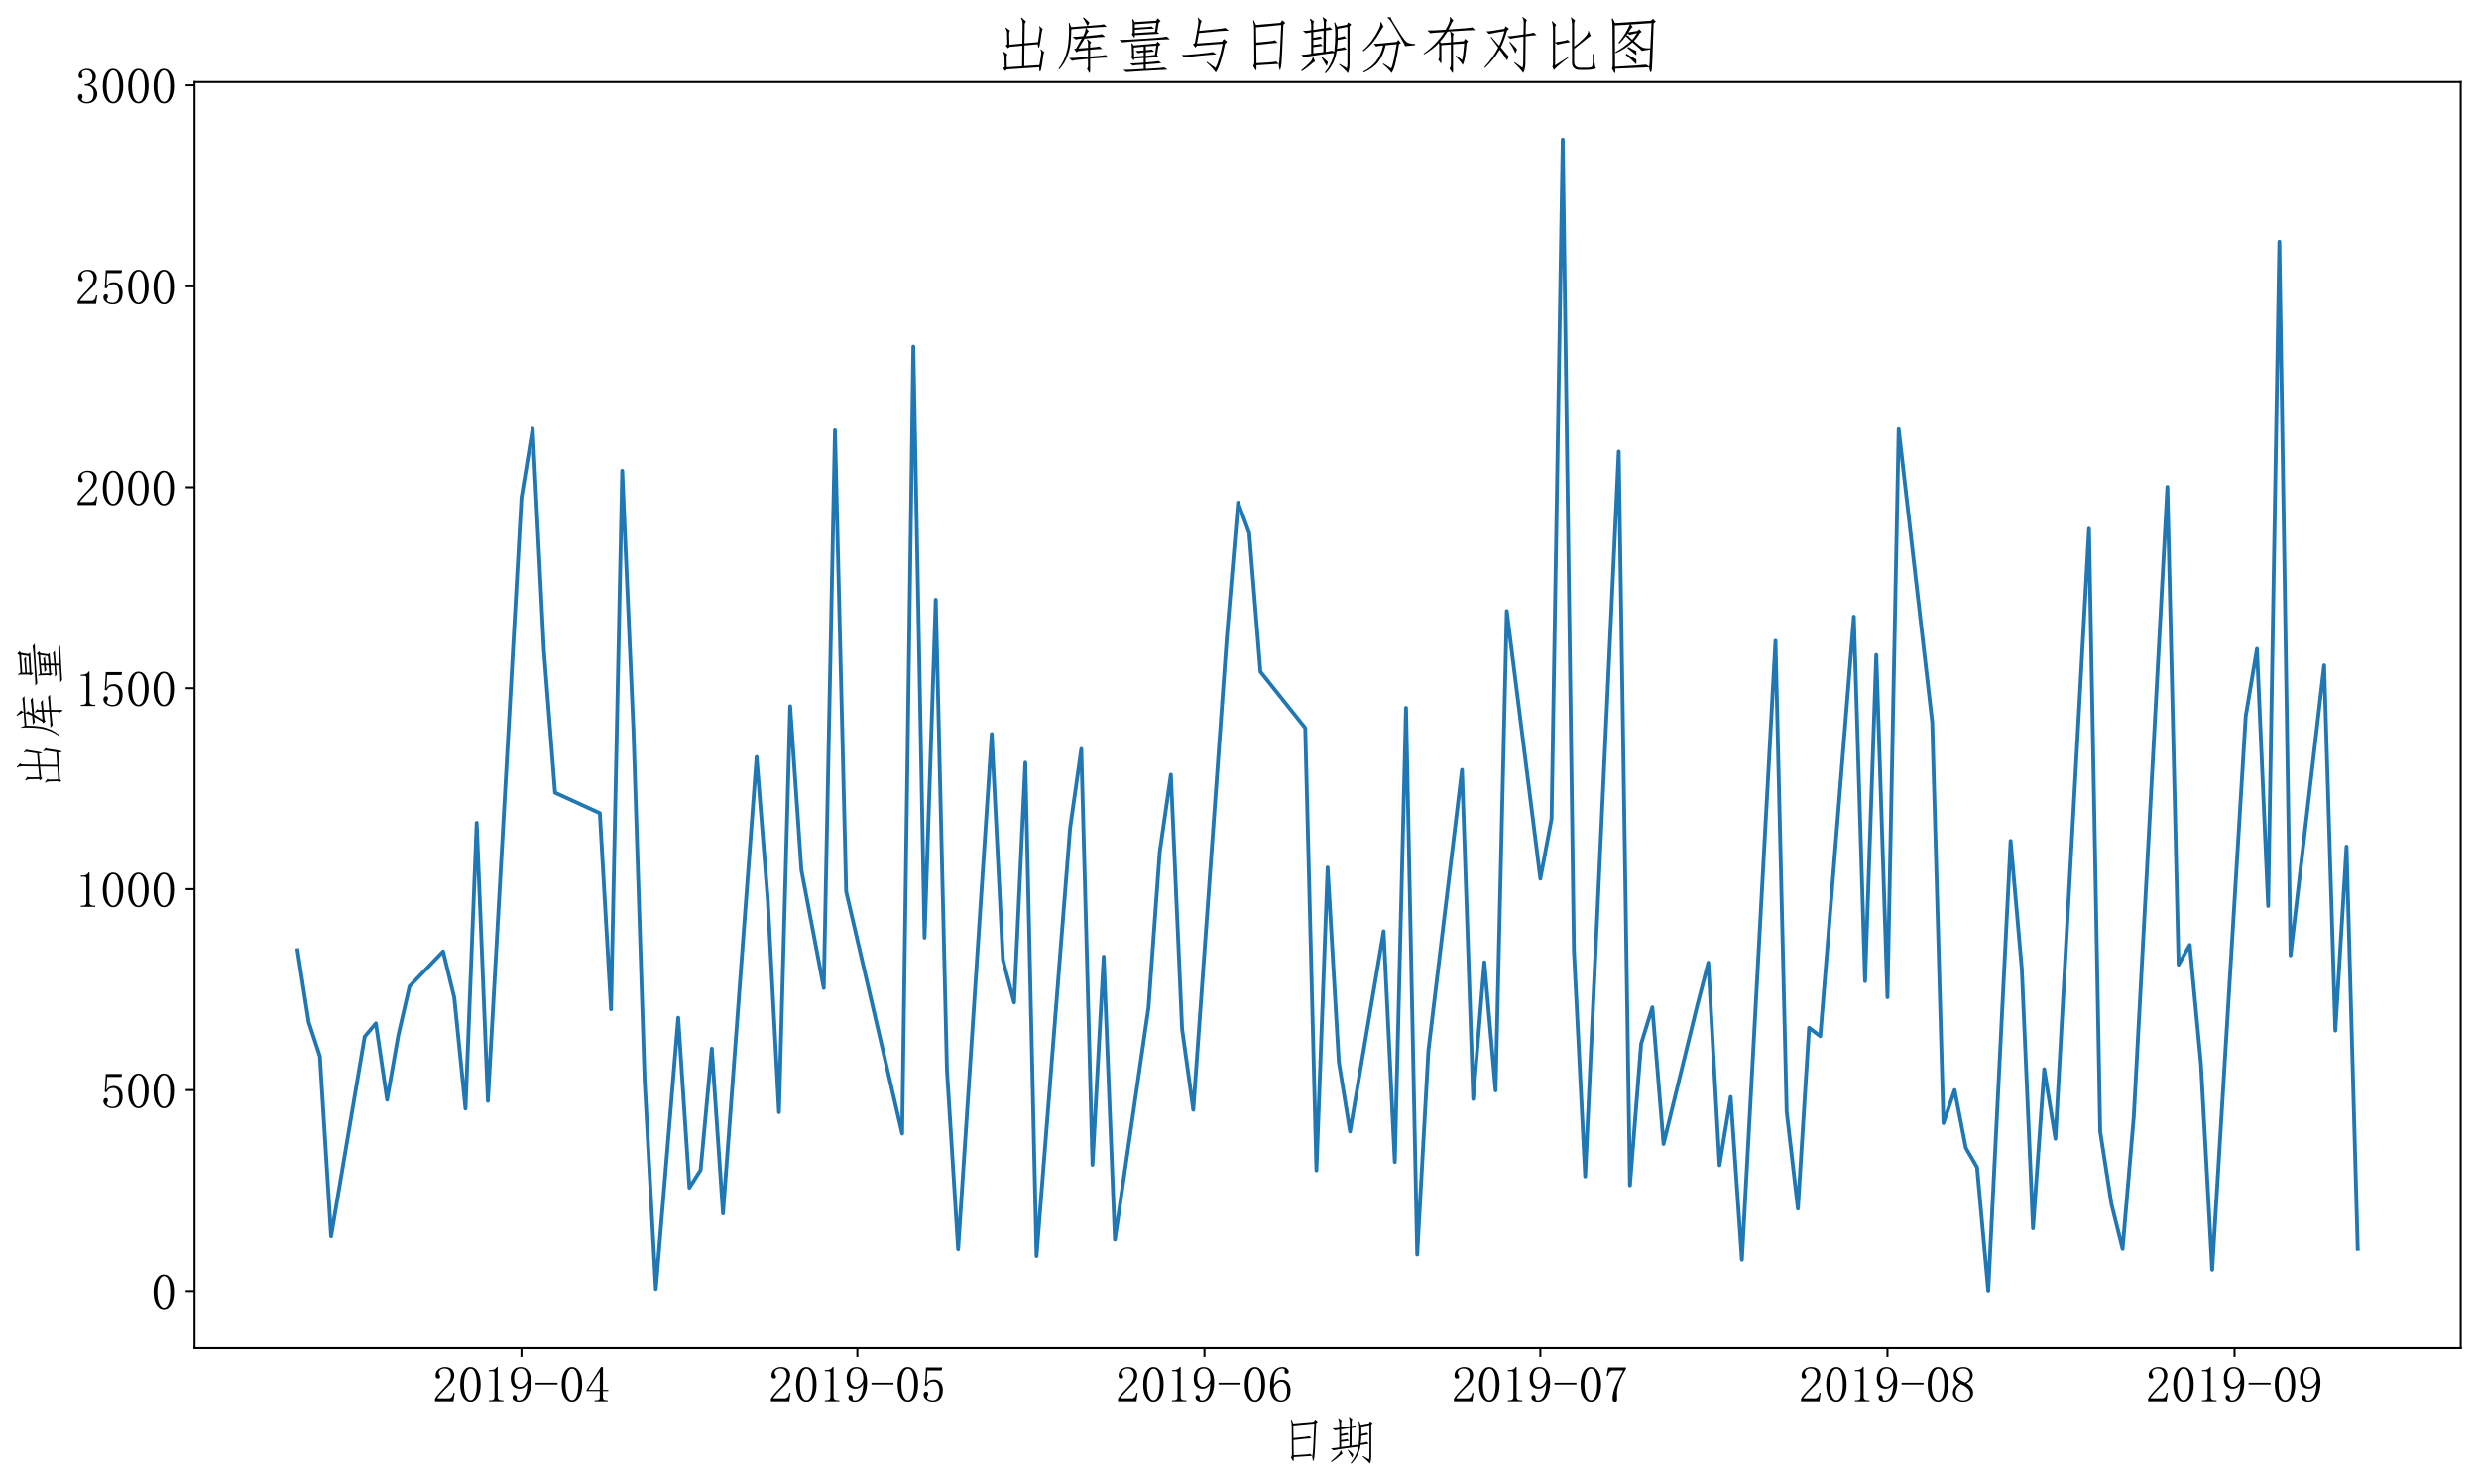 <?xml version="1.0" encoding="utf-8" standalone="no"?>
<!DOCTYPE svg PUBLIC "-//W3C//DTD SVG 1.1//EN"
  "http://www.w3.org/Graphics/SVG/1.1/DTD/svg11.dtd">
<!-- Created with matplotlib (https://matplotlib.org/) -->
<svg height="584.798pt" version="1.1" viewBox="0 0 976.638 584.798" width="976.638pt" xmlns="http://www.w3.org/2000/svg" xmlns:xlink="http://www.w3.org/1999/xlink">
 <defs>
  <style type="text/css">*{stroke-linecap:butt;stroke-linejoin:round;}</style>
 </defs>
 <g id="figure_1">
  <g id="patch_1">
   <path d="M 0 584.798 
L 976.638 584.798 
L 976.638 0 
L 0 0 
z
" style="fill:#ffffff;"/>
  </g>
  <g id="axes_1">
   <g id="patch_2">
    <path d="M 76.638 531.285 
L 969.438 531.285 
L 969.438 32.325 
L 76.638 32.325 
z
" style="fill:#ffffff;"/>
   </g>
   <g id="matplotlib.axis_1">
    <g id="xtick_1">
     <g id="line2d_1">
      <defs>
       <path d="M 0 0 
L 0 3.5 
" id="mc17d0232a8" style="stroke:#000000;stroke-width:0.8;"/>
      </defs>
      <g>
       <use style="stroke:#000000;stroke-width:0.8;" x="205.441" xlink:href="#mc17d0232a8" y="531.285"/>
      </g>
     </g>
     <g id="text_1">
      <!-- 2019-04 -->
      <g transform="translate(170.441 552.269)scale(0.2 -0.2)">
       <defs>
        <path d="M 35.938 50.391 
Q 35.938 57.422 32.812 61.125 
Q 29.688 64.844 23.438 64.844 
Q 18.75 64.844 15.422 62.297 
Q 12.109 59.766 12.109 55.859 
Q 12.109 53.516 13.469 51.953 
Q 14.844 50.391 14.844 48.828 
Q 14.844 46.875 13.859 45.891 
Q 12.891 44.922 10.938 44.922 
Q 8.594 44.922 7.219 46.281 
Q 5.859 47.656 5.859 50.781 
Q 5.859 58.984 11.719 63.281 
Q 17.578 67.578 24.219 67.578 
Q 33.594 67.578 38.078 62.891 
Q 42.578 58.203 42.578 51.172 
Q 42.578 46.484 40.422 41.797 
Q 38.281 37.109 33.594 32.812 
Q 22.266 21.875 16.203 15.031 
Q 10.156 8.203 8.984 5.859 
L 32.031 5.859 
Q 35.547 5.859 37.891 8.594 
Q 40.234 11.328 41.016 16.797 
L 43.359 16.797 
L 41.016 0 
L 4.688 0 
L 4.688 5.078 
Q 6.641 8.594 11.125 14.062 
Q 15.625 19.531 23.047 26.953 
Q 29.688 33.594 32.812 39.453 
Q 35.938 45.312 35.938 50.391 
z
" id="FangSong-50"/>
        <path d="M 24.609 64.453 
Q 19.141 64.453 15.422 56.047 
Q 11.719 47.656 11.719 33.594 
Q 11.719 18.75 15.422 10.547 
Q 19.141 2.344 24.609 2.344 
Q 30.469 2.344 33.781 10.547 
Q 37.109 18.75 37.109 33.594 
Q 37.109 47.656 33.984 56.047 
Q 30.859 64.453 24.609 64.453 
z
M 24.609 -0.781 
Q 16.016 -0.781 10.156 8.203 
Q 4.297 17.188 4.297 33.594 
Q 4.297 48.828 9.953 58.203 
Q 15.625 67.578 24.609 67.578 
Q 33.203 67.578 38.859 58.594 
Q 44.531 49.609 44.531 33.594 
Q 44.531 17.578 38.859 8.391 
Q 33.203 -0.781 24.609 -0.781 
z
" id="FangSong-48"/>
        <path d="M 28.125 67.969 
L 28.125 8.594 
Q 28.125 5.469 30.078 3.906 
Q 32.031 2.344 35.547 2.344 
L 39.453 2.344 
L 39.453 0 
L 10.938 0 
L 10.938 2.344 
L 14.453 2.344 
Q 18.359 2.344 20.109 3.906 
Q 21.875 5.469 21.875 8.594 
L 21.875 55.859 
Q 21.875 57.422 20.891 58.391 
Q 19.922 59.375 17.969 59.375 
L 10.938 59.375 
L 10.938 61.719 
L 14.453 61.719 
Q 19.141 61.719 22.062 63.281 
Q 25 64.844 26.562 67.969 
z
" id="FangSong-49"/>
        <path d="M 10.547 46.094 
Q 10.547 37.5 13.859 33 
Q 17.188 28.516 22.266 28.516 
Q 28.125 28.516 32.422 33.984 
Q 36.719 39.453 36.719 44.141 
Q 36.719 53.516 33.594 59.172 
Q 30.469 64.844 23.438 64.844 
Q 16.797 64.844 13.672 59.562 
Q 10.547 54.297 10.547 46.094 
z
M 21.094 25 
Q 13.281 25 8.594 29.875 
Q 3.906 34.766 3.906 45.703 
Q 3.906 55.078 8.984 61.328 
Q 14.062 67.578 23.438 67.578 
Q 33.203 67.578 38.672 59.766 
Q 44.141 51.953 44.141 37.109 
Q 44.141 20.703 37.688 9.953 
Q 31.25 -0.781 19.922 -0.781 
Q 14.844 -0.781 11.125 1.562 
Q 7.422 3.906 7.422 7.812 
Q 7.422 9.375 8.391 10.938 
Q 9.375 12.5 11.719 12.5 
Q 14.062 12.5 14.844 10.734 
Q 15.625 8.984 15.625 6.641 
Q 15.625 5.078 16.016 4.094 
Q 16.406 3.125 16.797 2.734 
Q 17.188 2.344 18.156 2.141 
Q 19.141 1.953 20.312 1.953 
Q 27.344 1.953 31.641 9.766 
Q 35.938 17.578 36.719 35.938 
Q 34.766 31.25 30.859 28.125 
Q 26.953 25 21.094 25 
z
" id="FangSong-57"/>
        <path d="M 2.734 33.203 
L 2.734 36.719 
L 46.094 36.719 
L 46.094 33.203 
z
" id="FangSong-45"/>
        <path d="M 35.547 7.422 
Q 35.547 4.688 37.109 3.516 
Q 38.672 2.344 41.406 2.344 
L 44.922 2.344 
L 44.922 0 
L 19.141 0 
L 19.141 2.344 
L 23.438 2.344 
Q 26.562 2.344 27.922 3.516 
Q 29.297 4.688 29.297 7.422 
L 29.297 20.312 
L 3.125 20.312 
L 3.125 22.266 
L 31.641 67.578 
L 35.547 67.578 
L 35.547 22.656 
L 46.094 22.656 
L 46.094 20.312 
L 35.547 20.312 
z
M 28.906 57.812 
L 6.641 22.656 
L 29.297 22.656 
L 29.297 57.812 
z
" id="FangSong-52"/>
       </defs>
       <use xlink:href="#FangSong-50"/>
       <use x="50" xlink:href="#FangSong-48"/>
       <use x="100" xlink:href="#FangSong-49"/>
       <use x="150" xlink:href="#FangSong-57"/>
       <use x="200" xlink:href="#FangSong-45"/>
       <use x="250" xlink:href="#FangSong-48"/>
       <use x="300" xlink:href="#FangSong-52"/>
      </g>
     </g>
    </g>
    <g id="xtick_2">
     <g id="line2d_2">
      <g>
       <use style="stroke:#000000;stroke-width:0.8;" x="337.773" xlink:href="#mc17d0232a8" y="531.285"/>
      </g>
     </g>
     <g id="text_2">
      <!-- 2019-05 -->
      <g transform="translate(302.773 552.269)scale(0.2 -0.2)">
       <defs>
        <path d="M 26.562 42.969 
Q 33.984 42.969 38.672 37.297 
Q 43.359 31.641 43.359 22.266 
Q 43.359 11.719 38.469 5.469 
Q 33.594 -0.781 23.438 -0.781 
Q 16.406 -0.781 10.938 3.312 
Q 5.469 7.422 5.469 13.281 
Q 5.469 15.625 6.828 17.375 
Q 8.203 19.141 10.547 19.141 
Q 12.891 19.141 13.672 17.578 
Q 14.453 16.016 14.453 14.844 
Q 14.453 12.5 13.281 11.125 
Q 12.109 9.766 12.109 8.203 
Q 12.109 5.078 15.812 3.516 
Q 19.531 1.953 23.828 1.953 
Q 30.078 1.953 33.391 7.031 
Q 36.719 12.109 36.719 21.484 
Q 36.719 29.297 33.781 34.172 
Q 30.859 39.062 25 39.062 
Q 20.703 39.062 17.578 37.5 
Q 14.453 35.938 11.719 30.859 
L 8.203 31.25 
L 10.156 66.797 
L 42.188 66.797 
L 41.016 60.938 
L 12.891 60.938 
L 11.328 35.156 
Q 15.234 40.625 18.938 41.797 
Q 22.656 42.969 26.562 42.969 
z
" id="FangSong-53"/>
       </defs>
       <use xlink:href="#FangSong-50"/>
       <use x="50" xlink:href="#FangSong-48"/>
       <use x="100" xlink:href="#FangSong-49"/>
       <use x="150" xlink:href="#FangSong-57"/>
       <use x="200" xlink:href="#FangSong-45"/>
       <use x="250" xlink:href="#FangSong-48"/>
       <use x="300" xlink:href="#FangSong-53"/>
      </g>
     </g>
    </g>
    <g id="xtick_3">
     <g id="line2d_3">
      <g>
       <use style="stroke:#000000;stroke-width:0.8;" x="474.516" xlink:href="#mc17d0232a8" y="531.285"/>
      </g>
     </g>
     <g id="text_3">
      <!-- 2019-06 -->
      <g transform="translate(439.516 552.269)scale(0.2 -0.2)">
       <defs>
        <path d="M 11.719 26.562 
Q 11.719 14.844 15.812 8.391 
Q 19.922 1.953 25.781 1.953 
Q 31.641 1.953 34.766 6.25 
Q 37.891 10.547 37.891 22.266 
Q 37.891 30.078 34.562 34.375 
Q 31.25 38.672 26.562 38.672 
Q 22.266 38.672 18.547 36.125 
Q 14.844 33.594 11.719 26.562 
z
M 26.953 42.578 
Q 36.328 42.578 40.422 36.328 
Q 44.531 30.078 44.531 22.266 
Q 44.531 10.547 38.859 4.875 
Q 33.203 -0.781 25.781 -0.781 
Q 15.234 -0.781 9.766 7.219 
Q 4.297 15.234 4.297 30.469 
Q 4.297 48.438 10.938 58 
Q 17.578 67.578 28.906 67.578 
Q 34.375 67.578 37.688 64.453 
Q 41.016 61.328 41.016 58.984 
Q 41.016 56.641 40.031 55.469 
Q 39.062 54.297 36.719 54.297 
Q 34.766 54.297 33.781 55.266 
Q 32.812 56.25 32.812 58.203 
Q 32.812 58.984 33 59.766 
Q 33.203 60.547 33.203 61.328 
Q 33.203 62.891 32.031 63.859 
Q 30.859 64.844 27.734 64.844 
Q 21.094 64.844 16.406 58.781 
Q 11.719 52.734 11.719 32.422 
Q 14.062 37.5 18.156 40.031 
Q 22.266 42.578 26.953 42.578 
z
" id="FangSong-54"/>
       </defs>
       <use xlink:href="#FangSong-50"/>
       <use x="50" xlink:href="#FangSong-48"/>
       <use x="100" xlink:href="#FangSong-49"/>
       <use x="150" xlink:href="#FangSong-57"/>
       <use x="200" xlink:href="#FangSong-45"/>
       <use x="250" xlink:href="#FangSong-48"/>
       <use x="300" xlink:href="#FangSong-54"/>
      </g>
     </g>
    </g>
    <g id="xtick_4">
     <g id="line2d_4">
      <g>
       <use style="stroke:#000000;stroke-width:0.8;" x="606.848" xlink:href="#mc17d0232a8" y="531.285"/>
      </g>
     </g>
     <g id="text_4">
      <!-- 2019-07 -->
      <g transform="translate(571.848 552.269)scale(0.2 -0.2)">
       <defs>
        <path d="M 43.75 64.062 
Q 35.547 50.781 30.656 38.078 
Q 25.781 25.391 25.781 16.016 
Q 25.781 14.453 25.969 11.516 
Q 26.172 8.594 26.172 4.688 
Q 26.172 1.562 25.188 0.391 
Q 24.219 -0.781 21.875 -0.781 
Q 19.922 -0.781 18.547 0.578 
Q 17.188 1.953 17.188 5.469 
Q 17.188 12.891 20.5 23.828 
Q 23.828 34.766 38.281 60.938 
L 18.75 60.938 
Q 14.453 60.938 11.906 58.203 
Q 9.375 55.469 8.203 50 
L 5.859 50.391 
L 8.594 66.797 
L 43.75 66.797 
z
" id="FangSong-55"/>
       </defs>
       <use xlink:href="#FangSong-50"/>
       <use x="50" xlink:href="#FangSong-48"/>
       <use x="100" xlink:href="#FangSong-49"/>
       <use x="150" xlink:href="#FangSong-57"/>
       <use x="200" xlink:href="#FangSong-45"/>
       <use x="250" xlink:href="#FangSong-48"/>
       <use x="300" xlink:href="#FangSong-55"/>
      </g>
     </g>
    </g>
    <g id="xtick_5">
     <g id="line2d_5">
      <g>
       <use style="stroke:#000000;stroke-width:0.8;" x="743.591" xlink:href="#mc17d0232a8" y="531.285"/>
      </g>
     </g>
     <g id="text_5">
      <!-- 2019-08 -->
      <g transform="translate(708.591 552.269)scale(0.2 -0.2)">
       <defs>
        <path d="M 9.375 16.016 
Q 9.375 9.766 13.469 5.859 
Q 17.578 1.953 23.828 1.953 
Q 31.25 1.953 34.562 5.859 
Q 37.891 9.766 37.891 15.625 
Q 37.891 20.703 33.203 25.391 
Q 28.516 30.078 19.141 33.984 
Q 14.453 30.859 11.906 26.172 
Q 9.375 21.484 9.375 16.016 
z
M 43.75 16.797 
Q 43.75 9.375 38.281 4.297 
Q 32.812 -0.781 23.828 -0.781 
Q 15.625 -0.781 9.766 4.297 
Q 3.906 9.375 3.906 16.016 
Q 3.906 22.656 7.219 27.344 
Q 10.547 32.031 16.797 35.547 
Q 11.328 38.281 8.391 42.375 
Q 5.469 46.484 5.469 51.562 
Q 5.469 58.203 10.547 62.891 
Q 15.625 67.578 24.609 67.578 
Q 32.812 67.578 37.891 62.891 
Q 42.969 58.203 42.969 51.562 
Q 42.969 46.875 40.031 42.766 
Q 37.109 38.672 30.859 35.547 
Q 37.5 31.641 40.625 26.953 
Q 43.75 22.266 43.75 16.797 
z
M 37.5 51.172 
Q 37.5 56.641 34.375 60.734 
Q 31.25 64.844 24.609 64.844 
Q 17.188 64.844 14.062 60.938 
Q 10.938 57.031 10.938 52.734 
Q 10.938 48.438 15.422 44.328 
Q 19.922 40.234 28.125 37.109 
Q 32.812 39.453 35.156 42.969 
Q 37.5 46.484 37.5 51.172 
z
" id="FangSong-56"/>
       </defs>
       <use xlink:href="#FangSong-50"/>
       <use x="50" xlink:href="#FangSong-48"/>
       <use x="100" xlink:href="#FangSong-49"/>
       <use x="150" xlink:href="#FangSong-57"/>
       <use x="200" xlink:href="#FangSong-45"/>
       <use x="250" xlink:href="#FangSong-48"/>
       <use x="300" xlink:href="#FangSong-56"/>
      </g>
     </g>
    </g>
    <g id="xtick_6">
     <g id="line2d_6">
      <g>
       <use style="stroke:#000000;stroke-width:0.8;" x="880.334" xlink:href="#mc17d0232a8" y="531.285"/>
      </g>
     </g>
     <g id="text_6">
      <!-- 2019-09 -->
      <g transform="translate(845.334 552.269)scale(0.2 -0.2)">
       <use xlink:href="#FangSong-50"/>
       <use x="50" xlink:href="#FangSong-48"/>
       <use x="100" xlink:href="#FangSong-49"/>
       <use x="150" xlink:href="#FangSong-57"/>
       <use x="200" xlink:href="#FangSong-45"/>
       <use x="250" xlink:href="#FangSong-48"/>
       <use x="300" xlink:href="#FangSong-57"/>
      </g>
     </g>
    </g>
    <g id="text_7">
     <!-- 日期 -->
     <g transform="translate(503.038 574.707)scale(0.2 -0.2)">
      <defs>
       <path d="M 75.391 76.562 
L 80.469 72.266 
L 77.344 69.141 
Q 75 8.203 73.625 0.578 
Q 72.266 -7.031 71.281 -5.078 
Q 70.312 -3.125 69.531 4.688 
L 33.203 2.344 
Q 33.594 -8.203 31.641 -5.078 
L 27.734 1.562 
Q 30.078 3.906 29.688 10.547 
L 29.297 63.672 
Q 29.297 69.141 27.734 76.172 
L 28.906 76.562 
L 32.422 68.75 
L 72.656 72.266 
z
M 32.812 39.844 
Q 61.719 42.188 63.672 43.75 
L 67.969 39.453 
Q 60.547 39.062 32.812 35.938 
L 33.203 5.859 
Q 62.109 7.422 65.625 8.594 
L 69.922 4.688 
Q 71.484 7.812 73.828 68.75 
L 32.422 64.844 
L 32.812 39.844 
z
" id="FangSong-26085"/>
       <path d="M 65.234 29.688 
Q 75.781 31.25 77.344 32.422 
L 81.25 28.516 
Q 78.125 28.125 64.844 26.172 
Q 63.672 16.016 58.984 6.438 
Q 54.297 -3.125 46.875 -10.547 
L 45.312 -9.375 
Q 51.562 -2.344 55.859 7.422 
Q 59.375 14.844 60.547 22.656 
Q 54.297 22.266 35.547 19.531 
Q 16.406 16.797 11.328 15.625 
L 6.641 19.531 
Q 14.453 19.922 23.047 21.484 
L 23.047 56.641 
Q 17.188 55.859 14.453 55.078 
L 9.375 58.984 
Q 16.406 58.984 23.047 60.156 
L 23.047 67.188 
Q 23.047 75 20.703 78.125 
L 21.484 79.297 
L 28.125 74.219 
Q 26.172 74.219 26.562 67.188 
L 26.562 60.547 
L 43.75 63.281 
L 43.75 71.094 
Q 43.75 76.953 41.797 80.859 
L 42.578 81.641 
L 49.219 76.562 
Q 46.875 76.172 47.266 70.703 
L 47.266 63.672 
Q 52.344 64.453 53.516 65.234 
L 57.812 60.938 
Q 51.562 60.547 47.266 59.766 
L 46.875 24.609 
Q 54.297 25.781 57.031 26.562 
L 60.938 25 
Q 62.5 39.453 62.5 53.125 
Q 62.5 67.188 60.547 72.656 
L 62.109 73.047 
L 65.234 66.016 
L 81.641 69.141 
L 83.594 73.047 
L 88.672 69.531 
L 85.938 66.406 
L 85.938 4.688 
Q 85.938 -5.078 83.203 -10.547 
Q 78.516 -4.297 68.75 3.516 
L 69.531 4.688 
L 81.641 -2.344 
Q 82.422 1.172 82.422 6.25 
L 82.422 65.625 
L 66.406 62.5 
L 66.406 47.656 
Q 74.609 49.219 77.344 50.391 
L 80.859 46.875 
Q 76.172 46.094 66.406 44.141 
Q 66.406 37.5 65.234 29.688 
z
M 26.562 35.938 
Q 35.547 36.719 38.672 37.891 
L 41.797 34.375 
Q 37.891 33.984 26.562 32.422 
L 26.562 22.266 
L 42.969 24.219 
L 43.359 59.375 
L 26.562 57.031 
L 26.562 47.656 
Q 34.766 48.828 37.891 50 
L 41.406 46.484 
Q 37.891 46.094 26.562 44.141 
z
M 6.641 -5.859 
Q 15.625 1.562 20.5 6.828 
Q 25.391 12.109 25.391 15.234 
L 26.562 15.625 
L 29.297 8.594 
Q 27.734 8.594 22.266 3.516 
Q 16.797 -1.562 7.422 -7.422 
z
M 48.438 1.172 
Q 44.141 8.594 39.453 16.016 
L 40.234 16.797 
Q 45.703 12.5 50.391 7.812 
Q 50 4.297 48.438 1.172 
z
" id="FangSong-26399"/>
      </defs>
      <use xlink:href="#FangSong-26085"/>
      <use x="100" xlink:href="#FangSong-26399"/>
     </g>
    </g>
   </g>
   <g id="matplotlib.axis_2">
    <g id="ytick_1">
     <g id="line2d_7">
      <defs>
       <path d="M 0 0 
L -3.5 0 
" id="m952459a8ce" style="stroke:#000000;stroke-width:0.8;"/>
      </defs>
      <g>
       <use style="stroke:#000000;stroke-width:0.8;" x="76.638" xlink:href="#m952459a8ce" y="508.763"/>
      </g>
     </g>
     <g id="text_8">
      <!-- 0 -->
      <g transform="translate(59.638 515.756)scale(0.2 -0.2)">
       <use xlink:href="#FangSong-48"/>
      </g>
     </g>
    </g>
    <g id="ytick_2">
     <g id="line2d_8">
      <g>
       <use style="stroke:#000000;stroke-width:0.8;" x="76.638" xlink:href="#m952459a8ce" y="429.573"/>
      </g>
     </g>
     <g id="text_9">
      <!-- 500 -->
      <g transform="translate(39.638 436.566)scale(0.2 -0.2)">
       <use xlink:href="#FangSong-53"/>
       <use x="50" xlink:href="#FangSong-48"/>
       <use x="100" xlink:href="#FangSong-48"/>
      </g>
     </g>
    </g>
    <g id="ytick_3">
     <g id="line2d_9">
      <g>
       <use style="stroke:#000000;stroke-width:0.8;" x="76.638" xlink:href="#m952459a8ce" y="350.383"/>
      </g>
     </g>
     <g id="text_10">
      <!-- 1000 -->
      <g transform="translate(29.637 357.376)scale(0.2 -0.2)">
       <use xlink:href="#FangSong-49"/>
       <use x="50" xlink:href="#FangSong-48"/>
       <use x="100" xlink:href="#FangSong-48"/>
       <use x="150" xlink:href="#FangSong-48"/>
      </g>
     </g>
    </g>
    <g id="ytick_4">
     <g id="line2d_10">
      <g>
       <use style="stroke:#000000;stroke-width:0.8;" x="76.638" xlink:href="#m952459a8ce" y="271.194"/>
      </g>
     </g>
     <g id="text_11">
      <!-- 1500 -->
      <g transform="translate(29.637 278.186)scale(0.2 -0.2)">
       <use xlink:href="#FangSong-49"/>
       <use x="50" xlink:href="#FangSong-53"/>
       <use x="100" xlink:href="#FangSong-48"/>
       <use x="150" xlink:href="#FangSong-48"/>
      </g>
     </g>
    </g>
    <g id="ytick_5">
     <g id="line2d_11">
      <g>
       <use style="stroke:#000000;stroke-width:0.8;" x="76.638" xlink:href="#m952459a8ce" y="192.004"/>
      </g>
     </g>
     <g id="text_12">
      <!-- 2000 -->
      <g transform="translate(29.637 198.996)scale(0.2 -0.2)">
       <use xlink:href="#FangSong-50"/>
       <use x="50" xlink:href="#FangSong-48"/>
       <use x="100" xlink:href="#FangSong-48"/>
       <use x="150" xlink:href="#FangSong-48"/>
      </g>
     </g>
    </g>
    <g id="ytick_6">
     <g id="line2d_12">
      <g>
       <use style="stroke:#000000;stroke-width:0.8;" x="76.638" xlink:href="#m952459a8ce" y="112.814"/>
      </g>
     </g>
     <g id="text_13">
      <!-- 2500 -->
      <g transform="translate(29.637 119.806)scale(0.2 -0.2)">
       <use xlink:href="#FangSong-50"/>
       <use x="50" xlink:href="#FangSong-53"/>
       <use x="100" xlink:href="#FangSong-48"/>
       <use x="150" xlink:href="#FangSong-48"/>
      </g>
     </g>
    </g>
    <g id="ytick_7">
     <g id="line2d_13">
      <g>
       <use style="stroke:#000000;stroke-width:0.8;" x="76.638" xlink:href="#m952459a8ce" y="33.624"/>
      </g>
     </g>
     <g id="text_14">
      <!-- 3000 -->
      <g transform="translate(29.637 40.616)scale(0.2 -0.2)">
       <defs>
        <path d="M 43.359 17.969 
Q 43.359 10.547 37.891 4.875 
Q 32.422 -0.781 22.656 -0.781 
Q 15.625 -0.781 10.547 3.125 
Q 5.469 7.031 5.469 12.109 
Q 5.469 14.453 7.031 16.203 
Q 8.594 17.969 10.156 17.969 
Q 12.5 17.969 13.469 16.203 
Q 14.453 14.453 14.453 13.281 
Q 14.453 11.328 13.672 9.953 
Q 12.891 8.594 12.891 7.422 
Q 12.891 5.078 15.812 3.516 
Q 18.75 1.953 22.266 1.953 
Q 29.297 1.953 32.812 6.047 
Q 36.328 10.156 36.328 18.75 
Q 36.328 25.781 32.609 30.078 
Q 28.906 34.375 18.75 34.375 
L 18.75 37.109 
Q 26.562 37.109 30.266 40.812 
Q 33.984 44.531 33.984 51.172 
Q 33.984 56.641 31.047 60.734 
Q 28.125 64.844 21.875 64.844 
Q 19.141 64.844 16.016 63.469 
Q 12.891 62.109 12.891 58.984 
Q 12.891 55.859 13.672 55.078 
Q 14.453 54.297 14.453 53.125 
Q 14.453 51.172 13.672 50 
Q 12.891 48.828 10.938 48.828 
Q 9.375 48.828 8 50 
Q 6.641 51.172 6.641 54.297 
Q 6.641 60.156 11.719 63.859 
Q 16.797 67.578 23.438 67.578 
Q 31.25 67.578 35.938 62.688 
Q 40.625 57.812 40.625 52.344 
Q 40.625 46.484 37.688 42.375 
Q 34.766 38.281 28.516 36.328 
Q 37.109 33.203 40.234 28.125 
Q 43.359 23.047 43.359 17.969 
z
" id="FangSong-51"/>
       </defs>
       <use xlink:href="#FangSong-51"/>
       <use x="50" xlink:href="#FangSong-48"/>
       <use x="100" xlink:href="#FangSong-48"/>
       <use x="150" xlink:href="#FangSong-48"/>
      </g>
     </g>
    </g>
    <g id="text_15">
     <!-- 出库量 -->
     <g transform="translate(22.747 311.805)rotate(-90)scale(0.2 -0.2)">
      <defs>
       <path d="M 79.297 28.906 
L 85.547 23.438 
Q 83.984 24.219 83.203 18.156 
Q 82.422 12.109 81.438 5.656 
Q 80.469 -0.781 79.688 -4.094 
Q 78.906 -7.422 77.734 -7.812 
Q 76.562 -8.203 76.562 -0.781 
L 23.438 -4.297 
L 20.703 -7.031 
L 16.797 -1.953 
L 19.922 -0.781 
L 19.531 16.406 
Q 19.141 21.875 16.797 24.219 
L 17.578 25.391 
L 24.609 20.312 
Q 22.656 18.75 23.047 12.891 
L 23.438 -0.781 
L 48.438 0.781 
L 48.828 34.766 
L 28.125 32.812 
L 25.391 30.469 
L 21.484 35.156 
L 24.219 36.719 
L 23.828 53.516 
Q 24.219 59.766 21.094 63.281 
L 21.875 64.453 
L 28.906 59.375 
Q 27.344 58.594 27.344 53.516 
L 27.734 36.328 
L 48.828 38.281 
L 49.219 67.188 
Q 49.609 76.953 46.484 79.688 
L 47.656 80.859 
L 55.078 74.219 
Q 52.344 72.656 52.734 66.797 
L 52.344 38.672 
L 74.609 40.625 
Q 76.172 51.172 77.141 57.812 
Q 78.125 64.453 76.172 66.016 
L 77.344 66.797 
L 82.422 61.719 
Q 81.25 60.938 80.469 55.469 
Q 79.688 50 78.703 43.359 
Q 77.734 36.719 76.953 33.984 
Q 76.172 31.25 75.391 31.438 
Q 74.609 31.641 74.219 37.109 
L 52.344 35.156 
L 51.953 1.172 
L 76.953 2.734 
Q 78.906 13.672 79.688 19.922 
Q 80.469 26.172 78.516 28.125 
z
" id="FangSong-20986"/>
       <path d="M 55.078 -3.516 
Q 57.031 -0.781 56.641 2.344 
L 56.641 12.891 
Q 33.203 10.938 30.469 9.766 
L 25.391 14.453 
Q 31.641 14.062 56.641 16.406 
L 56.641 27.734 
L 40.234 25.781 
L 37.891 23.828 
L 33.984 29.297 
L 37.109 30.078 
L 46.484 46.484 
Q 38.281 45.703 36.719 44.922 
L 31.25 49.219 
Q 38.672 49.219 48.828 50.391 
Q 51.172 55.078 52.141 58.781 
Q 53.125 62.5 52.734 63.672 
L 29.297 61.719 
Q 28.906 42.969 27.344 33.594 
Q 25.781 24.219 21.672 14.453 
Q 17.578 4.688 9.375 -4.297 
L 8.203 -3.125 
Q 15.234 5.859 19.141 16.406 
Q 23.047 26.953 24.219 37.109 
Q 25.391 47.266 25.578 57.219 
Q 25.781 67.188 25 72.266 
L 26.172 72.266 
L 28.906 65.234 
L 55.859 67.188 
Q 52.344 74.219 48.438 80.469 
L 49.609 81.25 
Q 54.688 76.953 58.984 72.656 
Q 57.812 69.922 56.25 67.188 
Q 79.688 68.75 82.812 69.922 
L 87.5 65.625 
Q 84.375 66.016 53.516 63.672 
L 58.203 58.203 
Q 57.031 58.203 55.656 55.859 
Q 54.297 53.516 52.734 50.391 
Q 78.125 52.734 80.078 53.516 
L 84.766 49.219 
Q 78.906 49.219 51.172 46.484 
L 41.016 30.078 
L 56.641 31.25 
L 56.641 36.719 
Q 57.031 40.625 55.078 44.141 
L 55.859 45.312 
L 62.109 40.234 
Q 59.766 38.672 60.156 34.766 
L 60.156 31.641 
Q 73.438 32.812 75.391 33.594 
L 80.078 29.297 
Q 76.562 29.688 60.156 28.125 
L 60.156 16.797 
Q 86.328 18.75 85.547 19.531 
L 90.234 15.234 
Q 83.203 15.234 60.156 13.281 
L 60.156 -5.469 
Q 60.156 -10.938 58.594 -9.766 
L 55.078 -3.516 
z
" id="FangSong-24211"/>
       <path d="M 68.359 38.281 
L 71.094 41.406 
L 75.781 36.719 
L 72.266 34.375 
L 69.922 19.141 
L 72.656 16.016 
L 51.562 14.453 
L 51.562 7.031 
Q 70.312 8.594 72.656 9.375 
L 76.953 5.859 
Q 70.703 5.469 51.562 3.906 
L 51.562 -3.516 
Q 78.125 -1.953 82.031 -1.172 
L 87.5 -4.688 
Q 76.172 -5.078 49.797 -6.641 
Q 23.438 -8.203 19.531 -8.594 
L 14.453 -5.078 
Q 24.219 -5.078 48.047 -3.516 
L 48.047 3.516 
Q 32.812 2.734 30.078 1.953 
L 25.781 5.469 
Q 32.812 5.469 48.047 6.641 
L 48.047 14.453 
L 32.422 13.281 
Q 32.422 10.156 31.641 10.547 
Q 30.859 10.938 27.734 15.625 
Q 28.906 17.578 28.906 20.312 
L 28.516 31.25 
Q 28.516 35.156 27.734 38.281 
L 28.516 39.062 
L 31.641 35.156 
z
M 68.359 75.781 
L 71.094 79.688 
L 75.781 75.391 
L 72.656 72.266 
L 70.312 57.422 
L 73.438 54.297 
L 33.594 51.953 
Q 33.594 47.266 32.609 48.047 
Q 31.641 48.828 28.516 53.516 
Q 30.078 54.688 30.078 57.422 
L 30.078 67.578 
Q 30.469 73.047 29.297 78.125 
L 30.469 78.516 
L 33.594 73.438 
z
M 33.594 64.062 
Q 58.594 65.625 60.938 66.406 
L 65.234 62.5 
Q 57.812 62.891 33.594 60.938 
L 33.594 55.469 
L 66.406 57.422 
L 68.75 72.266 
L 33.594 69.922 
L 33.594 64.062 
z
M 91.016 45.312 
Q 82.422 45.312 50.188 43.156 
Q 17.969 41.016 12.891 40.234 
L 8.203 44.141 
Q 16.797 44.141 48.047 46.094 
Q 79.297 48.047 85.938 49.609 
z
M 51.562 27.344 
Q 57.422 27.734 61.328 28.516 
L 65.625 25 
Q 60.156 25 51.562 23.828 
L 51.562 17.969 
L 66.406 19.531 
L 68.75 34.766 
L 51.562 33.594 
L 51.562 27.344 
z
M 48.047 17.969 
L 48.047 23.828 
Q 40.625 23.047 39.062 22.266 
L 34.766 26.172 
Q 39.453 26.172 48.047 26.953 
L 48.047 33.203 
L 32.031 31.641 
L 32.422 16.797 
z
" id="FangSong-37327"/>
      </defs>
      <use xlink:href="#FangSong-20986"/>
      <use x="100" xlink:href="#FangSong-24211"/>
      <use x="200" xlink:href="#FangSong-37327"/>
     </g>
    </g>
   </g>
   <g id="line2d_14">
    <path clip-path="url(#pa6d3194e70)" d="M 117.219 374.457 
L 121.63 402.807 
L 126.041 416.27 
L 130.453 487.224 
L 143.686 408.509 
L 148.097 403.282 
L 152.508 433.375 
L 156.919 408.034 
L 161.33 388.711 
L 174.563 374.932 
L 178.974 393.146 
L 183.385 436.859 
L 187.796 324.251 
L 192.207 433.85 
L 205.441 196.121 
L 209.852 168.88 
L 214.263 255.989 
L 218.674 312.372 
L 236.318 320.45 
L 240.729 397.739 
L 245.14 185.51 
L 249.551 287.507 
L 253.962 425.772 
L 258.373 507.971 
L 267.196 401.065 
L 271.607 468.06 
L 276.018 461.091 
L 280.429 413.26 
L 284.84 478.196 
L 298.073 298.277 
L 302.484 354.501 
L 306.895 438.284 
L 311.306 278.321 
L 315.717 342.781 
L 324.539 389.345 
L 328.951 169.514 
L 333.362 351.334 
L 355.417 446.678 
L 359.828 136.571 
L 364.239 369.547 
L 368.65 236.35 
L 373.061 421.496 
L 377.472 492.292 
L 390.705 289.249 
L 395.117 378.258 
L 399.528 395.047 
L 403.939 300.494 
L 408.35 494.984 
L 421.583 326.31 
L 425.994 295.109 
L 430.405 459.032 
L 434.816 376.991 
L 439.227 488.491 
L 452.46 397.106 
L 456.871 335.971 
L 461.283 305.245 
L 465.694 405.5 
L 470.105 437.334 
L 483.338 250.921 
L 487.749 198.022 
L 492.16 210.059 
L 496.571 264.7 
L 514.215 286.873 
L 518.626 461.249 
L 523.038 341.831 
L 527.449 418.487 
L 531.86 445.887 
L 545.093 367.013 
L 549.504 457.923 
L 553.915 278.954 
L 558.326 494.351 
L 562.737 414.052 
L 575.97 303.345 
L 580.381 433.058 
L 584.792 379.209 
L 589.204 429.732 
L 593.615 240.785 
L 606.848 346.266 
L 611.259 322.667 
L 615.67 55.005 
L 620.081 374.774 
L 624.492 463.625 
L 637.725 177.908 
L 642.136 467.109 
L 646.547 411.36 
L 650.958 396.947 
L 655.37 450.796 
L 668.603 396.472 
L 673.014 379.367 
L 677.425 459.19 
L 681.836 432.266 
L 686.247 496.41 
L 699.48 252.505 
L 703.891 438.126 
L 708.302 476.296 
L 712.713 405.025 
L 717.124 408.351 
L 730.358 243.002 
L 734.769 386.652 
L 739.18 258.048 
L 743.591 392.988 
L 748.002 169.039 
L 761.235 284.656 
L 765.646 442.561 
L 770.057 429.573 
L 774.468 452.38 
L 778.879 459.982 
L 783.29 508.605 
L 792.113 331.378 
L 796.524 381.901 
L 800.935 484.056 
L 805.346 421.338 
L 809.757 448.737 
L 822.99 208.317 
L 827.401 445.887 
L 831.812 474.395 
L 836.223 492.133 
L 840.634 440.027 
L 853.868 191.845 
L 858.279 380.159 
L 862.69 372.398 
L 867.101 419.437 
L 871.512 500.369 
L 884.745 282.122 
L 889.156 255.672 
L 893.567 357.035 
L 897.978 95.233 
L 902.389 376.516 
L 915.622 262.166 
L 920.034 406.133 
L 924.445 333.595 
L 928.856 492.133 
L 928.856 492.133 
" style="fill:none;stroke:#1f77b4;stroke-linecap:square;stroke-width:1.5;"/>
   </g>
   <g id="patch_3">
    <path d="M 76.638 531.285 
L 76.638 32.325 
" style="fill:none;stroke:#000000;stroke-linecap:square;stroke-linejoin:miter;stroke-width:0.8;"/>
   </g>
   <g id="patch_4">
    <path d="M 969.438 531.285 
L 969.438 32.325 
" style="fill:none;stroke:#000000;stroke-linecap:square;stroke-linejoin:miter;stroke-width:0.8;"/>
   </g>
   <g id="patch_5">
    <path d="M 76.638 531.285 
L 969.438 531.285 
" style="fill:none;stroke:#000000;stroke-linecap:square;stroke-linejoin:miter;stroke-width:0.8;"/>
   </g>
   <g id="patch_6">
    <path d="M 76.638 32.325 
L 969.438 32.325 
" style="fill:none;stroke:#000000;stroke-linecap:square;stroke-linejoin:miter;stroke-width:0.8;"/>
   </g>
   <g id="text_16">
    <!-- 出库量与日期分布对比图 -->
    <g transform="translate(391.038 26.325)scale(0.24 -0.24)">
     <defs>
      <path d="M 32.812 31.641 
L 28.906 37.109 
L 32.031 39.062 
L 36.719 65.234 
Q 39.062 77.344 36.328 80.078 
L 37.109 80.859 
L 43.75 74.609 
Q 42.188 75.391 40.625 67.188 
L 39.062 58.984 
Q 79.688 62.5 81.641 64.062 
L 87.891 59.375 
Q 80.469 59.766 38.672 55.469 
L 35.547 38.281 
L 76.562 41.406 
L 79.688 45.703 
L 85.156 41.016 
L 81.641 37.891 
Q 77.734 19.531 74.219 8.203 
Q 70.703 -3.125 66.406 -9.375 
Q 61.328 -1.953 51.172 7.031 
L 51.953 8.203 
L 66.016 -1.953 
Q 71.875 9.375 77.734 37.891 
L 35.547 34.766 
z
M 67.578 20.312 
Q 60.938 20.312 39.25 18.156 
Q 17.578 16.016 14.844 15.234 
L 10.547 19.531 
Q 16.016 19.141 36.328 21.094 
Q 56.641 23.047 61.719 24.219 
z
" id="FangSong-19982"/>
      <path d="M 54.297 -2.734 
Q 57.422 1.953 63.281 37.109 
L 45.312 35.547 
Q 41.016 17.969 33 7.812 
Q 25 -2.344 9.375 -9.375 
L 8.594 -7.812 
Q 21.875 -1.172 29.875 9.375 
Q 37.891 19.922 41.016 35.156 
Q 31.641 34.375 29.688 33.203 
L 25.781 37.891 
Q 31.25 37.5 63.281 41.016 
L 66.016 44.141 
L 70.312 39.062 
L 67.188 37.5 
Q 64.453 19.922 61.719 7.812 
Q 58.984 -4.297 55.078 -10.156 
Q 50 -3.516 40.625 4.297 
L 41.406 5.469 
L 54.297 -2.734 
z
M 76.953 33.984 
Q 76.953 35.938 70.703 46.281 
Q 64.453 56.641 57.812 68.156 
Q 51.172 79.688 48.438 80.078 
L 48.828 81.641 
L 53.906 81.25 
Q 53.906 80.469 54.297 79.094 
Q 54.688 77.734 60.156 68.75 
Q 65.625 59.766 71.281 51.172 
Q 76.953 42.578 80.469 40.234 
Q 83.984 37.891 93.359 37.5 
L 93.75 35.547 
L 76.953 33.984 
z
M 7.812 26.953 
Q 15.625 33.594 22.266 42.578 
Q 28.906 51.562 33.391 60.734 
Q 37.891 69.922 36.328 73.047 
L 37.891 73.438 
L 41.797 65.625 
Q 41.016 66.406 35.938 57.422 
Q 30.469 47.656 24.797 40.625 
Q 19.141 33.594 8.984 25.391 
z
" id="FangSong-20998"/>
      <path d="M 36.719 10.938 
Q 37.109 3.516 35.156 6.641 
L 31.641 11.719 
Q 33.594 14.453 33.203 19.141 
L 33.203 32.422 
Q 33.594 37.5 32.422 39.062 
Q 23.047 28.906 8.203 20.312 
L 7.422 21.484 
Q 27.734 35.938 41.797 57.031 
Q 20.703 55.859 18.75 55.078 
L 13.672 59.766 
Q 19.922 59.375 43.75 60.938 
Q 48.828 69.922 50.188 74.797 
Q 51.562 79.688 50.391 81.25 
L 51.172 82.031 
L 56.641 75.781 
Q 55.469 75.781 53.906 72.656 
Q 52.344 69.531 48.438 61.328 
Q 84.766 63.672 87.5 64.844 
L 92.188 60.156 
Q 86.719 60.547 51.953 58.203 
L 57.422 53.516 
Q 55.469 53.125 55.859 46.484 
L 55.859 40.625 
L 73.438 42.188 
L 75.781 46.094 
L 80.469 41.797 
L 78.125 39.062 
Q 76.953 25.391 75.781 17.375 
Q 74.609 9.375 71.875 3.125 
Q 66.797 10.547 60.156 17.188 
L 60.938 18.359 
L 70.703 11.328 
Q 72.656 17.969 74.219 38.281 
L 55.859 37.109 
L 55.859 -1.953 
Q 56.25 -12.109 54.297 -9.375 
L 50 -2.734 
Q 52.344 -0.781 52.344 4.297 
L 52.344 36.719 
L 36.719 35.547 
z
M 52.344 48.438 
Q 51.953 54.297 51.172 58.203 
L 46.875 57.812 
Q 40.625 48.438 34.375 41.016 
L 36.719 39.062 
L 52.344 40.234 
z
" id="FangSong-24067"/>
      <path d="M 71.094 -10.156 
Q 65.234 -1.953 56.25 6.25 
L 57.031 7.422 
L 69.922 -1.562 
Q 71.094 1.953 71.094 8.594 
L 71.484 49.609 
Q 51.562 46.875 50 46.094 
L 44.922 50.391 
Q 48.047 49.609 71.484 53.125 
L 71.875 69.922 
Q 72.266 78.125 69.531 81.25 
L 70.312 82.031 
L 77.344 76.562 
Q 75.391 75.781 75.391 69.922 
L 75 53.516 
Q 86.328 55.078 88.281 56.25 
L 92.969 51.953 
Q 88.281 51.953 75 50 
L 74.609 5.469 
Q 74.609 -3.516 71.094 -10.156 
z
M 18.75 49.219 
L 31.641 34.766 
Q 37.109 46.094 40.234 58.594 
Q 18.359 55.078 15.234 53.906 
L 10.547 58.203 
Q 17.188 58.203 40.234 62.5 
L 42.188 66.797 
L 47.656 62.5 
L 44.531 59.375 
Q 40.234 44.141 34.375 32.031 
Q 40.625 24.219 47.266 16.797 
Q 45.312 11.719 44.531 10.547 
Q 39.062 19.531 32.422 28.125 
Q 22.656 11.328 8.203 -1.953 
L 7.422 -0.391 
Q 21.094 14.062 30.078 31.641 
L 17.578 48.438 
z
M 49.609 41.016 
Q 55.469 34.766 60.938 28.906 
Q 60.156 26.172 58.203 22.266 
Q 54.297 31.641 48.438 40.234 
z
" id="FangSong-23545"/>
      <path d="M 54.688 33.203 
Q 61.328 37.891 70.109 46.484 
Q 78.906 55.078 77.344 58.594 
L 78.516 58.984 
L 82.031 50.391 
Q 80.859 50.781 76.172 46.875 
Q 71.484 42.969 66.984 39.453 
Q 62.5 35.938 54.688 29.688 
L 54.688 8.984 
Q 54.297 -1.562 64.844 -1.562 
L 75 -1.562 
Q 82.422 -1.562 83.984 0.188 
Q 85.547 1.953 85.156 21.094 
L 87.109 21.094 
Q 87.5 12.891 88.078 6.438 
Q 88.672 0 90.625 -2.734 
Q 83.984 -5.078 75 -5.078 
L 64.844 -5.078 
Q 50.391 -5.469 51.172 8.594 
L 51.172 67.188 
Q 51.172 76.172 49.219 80.469 
L 50 81.25 
L 56.641 75.781 
Q 54.297 75.391 54.688 66.406 
z
M 23.438 40.234 
Q 29.688 41.016 36.516 42.375 
Q 43.359 43.75 43.75 44.531 
L 48.047 40.625 
Q 44.922 40.234 36.719 38.672 
Q 28.516 37.109 27.734 36.328 
L 23.438 39.453 
L 23.438 2.344 
L 45.703 16.797 
L 46.484 16.016 
Q 24.219 -1.172 21.484 -5.469 
L 18.75 0 
Q 19.922 1.172 19.922 5.469 
L 19.922 61.328 
Q 19.922 69.922 17.969 74.219 
L 18.75 75 
L 25.391 68.75 
Q 23.047 68.359 23.438 61.328 
z
" id="FangSong-27604"/>
      <path d="M 83.984 78.906 
L 88.672 74.609 
L 85.156 71.094 
Q 82.812 0.391 82.219 -4.297 
Q 81.641 -8.984 80.266 -8.781 
Q 78.906 -8.594 77.344 -0.781 
L 22.266 -3.125 
Q 22.656 -10.547 21.094 -10.547 
L 16.797 -3.125 
Q 17.969 -0.391 17.969 2.734 
L 17.578 66.406 
Q 17.578 73.828 16.406 78.906 
L 17.969 79.688 
L 21.875 71.875 
L 80.859 75.781 
z
M 21.875 0 
Q 64.062 2.344 72.656 3.516 
L 77.734 0.391 
Q 78.906 3.125 79.297 28.516 
L 65.234 26.172 
Q 66.406 26.953 50.391 40.234 
Q 38.672 29.297 23.047 22.656 
L 22.266 24.219 
Q 35.547 31.25 48.047 42.578 
Q 45.312 44.531 39.453 50.391 
Q 36.328 45.703 28.906 38.281 
L 27.344 39.453 
Q 39.062 53.125 46.094 69.531 
L 21.484 67.969 
z
M 61.328 61.719 
L 65.625 57.422 
L 62.5 55.469 
Q 57.422 46.875 52.734 42.578 
Q 62.5 33.984 66.406 32.031 
Q 70.312 30.078 79.688 30.469 
L 81.641 71.875 
L 47.656 69.531 
L 50.781 65.234 
Q 49.219 64.844 47.844 62.688 
Q 46.484 60.547 43.75 56.641 
L 58.594 58.984 
z
M 56.641 12.109 
Q 57.031 7.812 56.641 3.906 
Q 50 10.938 39.062 19.922 
L 40.625 21.484 
Q 50.781 15.234 56.641 12.109 
z
M 43.75 51.172 
Q 43.75 50 45.703 48.438 
Q 47.656 46.875 50 44.531 
Q 53.906 48.828 57.812 55.469 
Q 47.656 53.125 44.922 52.344 
L 42.969 55.078 
L 40.625 51.172 
z
M 43.359 32.812 
Q 51.562 28.125 56.641 26.172 
Q 57.031 22.266 56.641 19.141 
Q 51.562 23.438 42.188 30.859 
z
" id="FangSong-22270"/>
     </defs>
     <use xlink:href="#FangSong-20986"/>
     <use x="100" xlink:href="#FangSong-24211"/>
     <use x="200" xlink:href="#FangSong-37327"/>
     <use x="300" xlink:href="#FangSong-19982"/>
     <use x="400" xlink:href="#FangSong-26085"/>
     <use x="500" xlink:href="#FangSong-26399"/>
     <use x="600" xlink:href="#FangSong-20998"/>
     <use x="700" xlink:href="#FangSong-24067"/>
     <use x="800" xlink:href="#FangSong-23545"/>
     <use x="900" xlink:href="#FangSong-27604"/>
     <use x="1000" xlink:href="#FangSong-22270"/>
    </g>
   </g>
  </g>
 </g>
 <defs>
  <clipPath id="pa6d3194e70">
   <rect height="498.96" width="892.8" x="76.638" y="32.325"/>
  </clipPath>
 </defs>
</svg>
